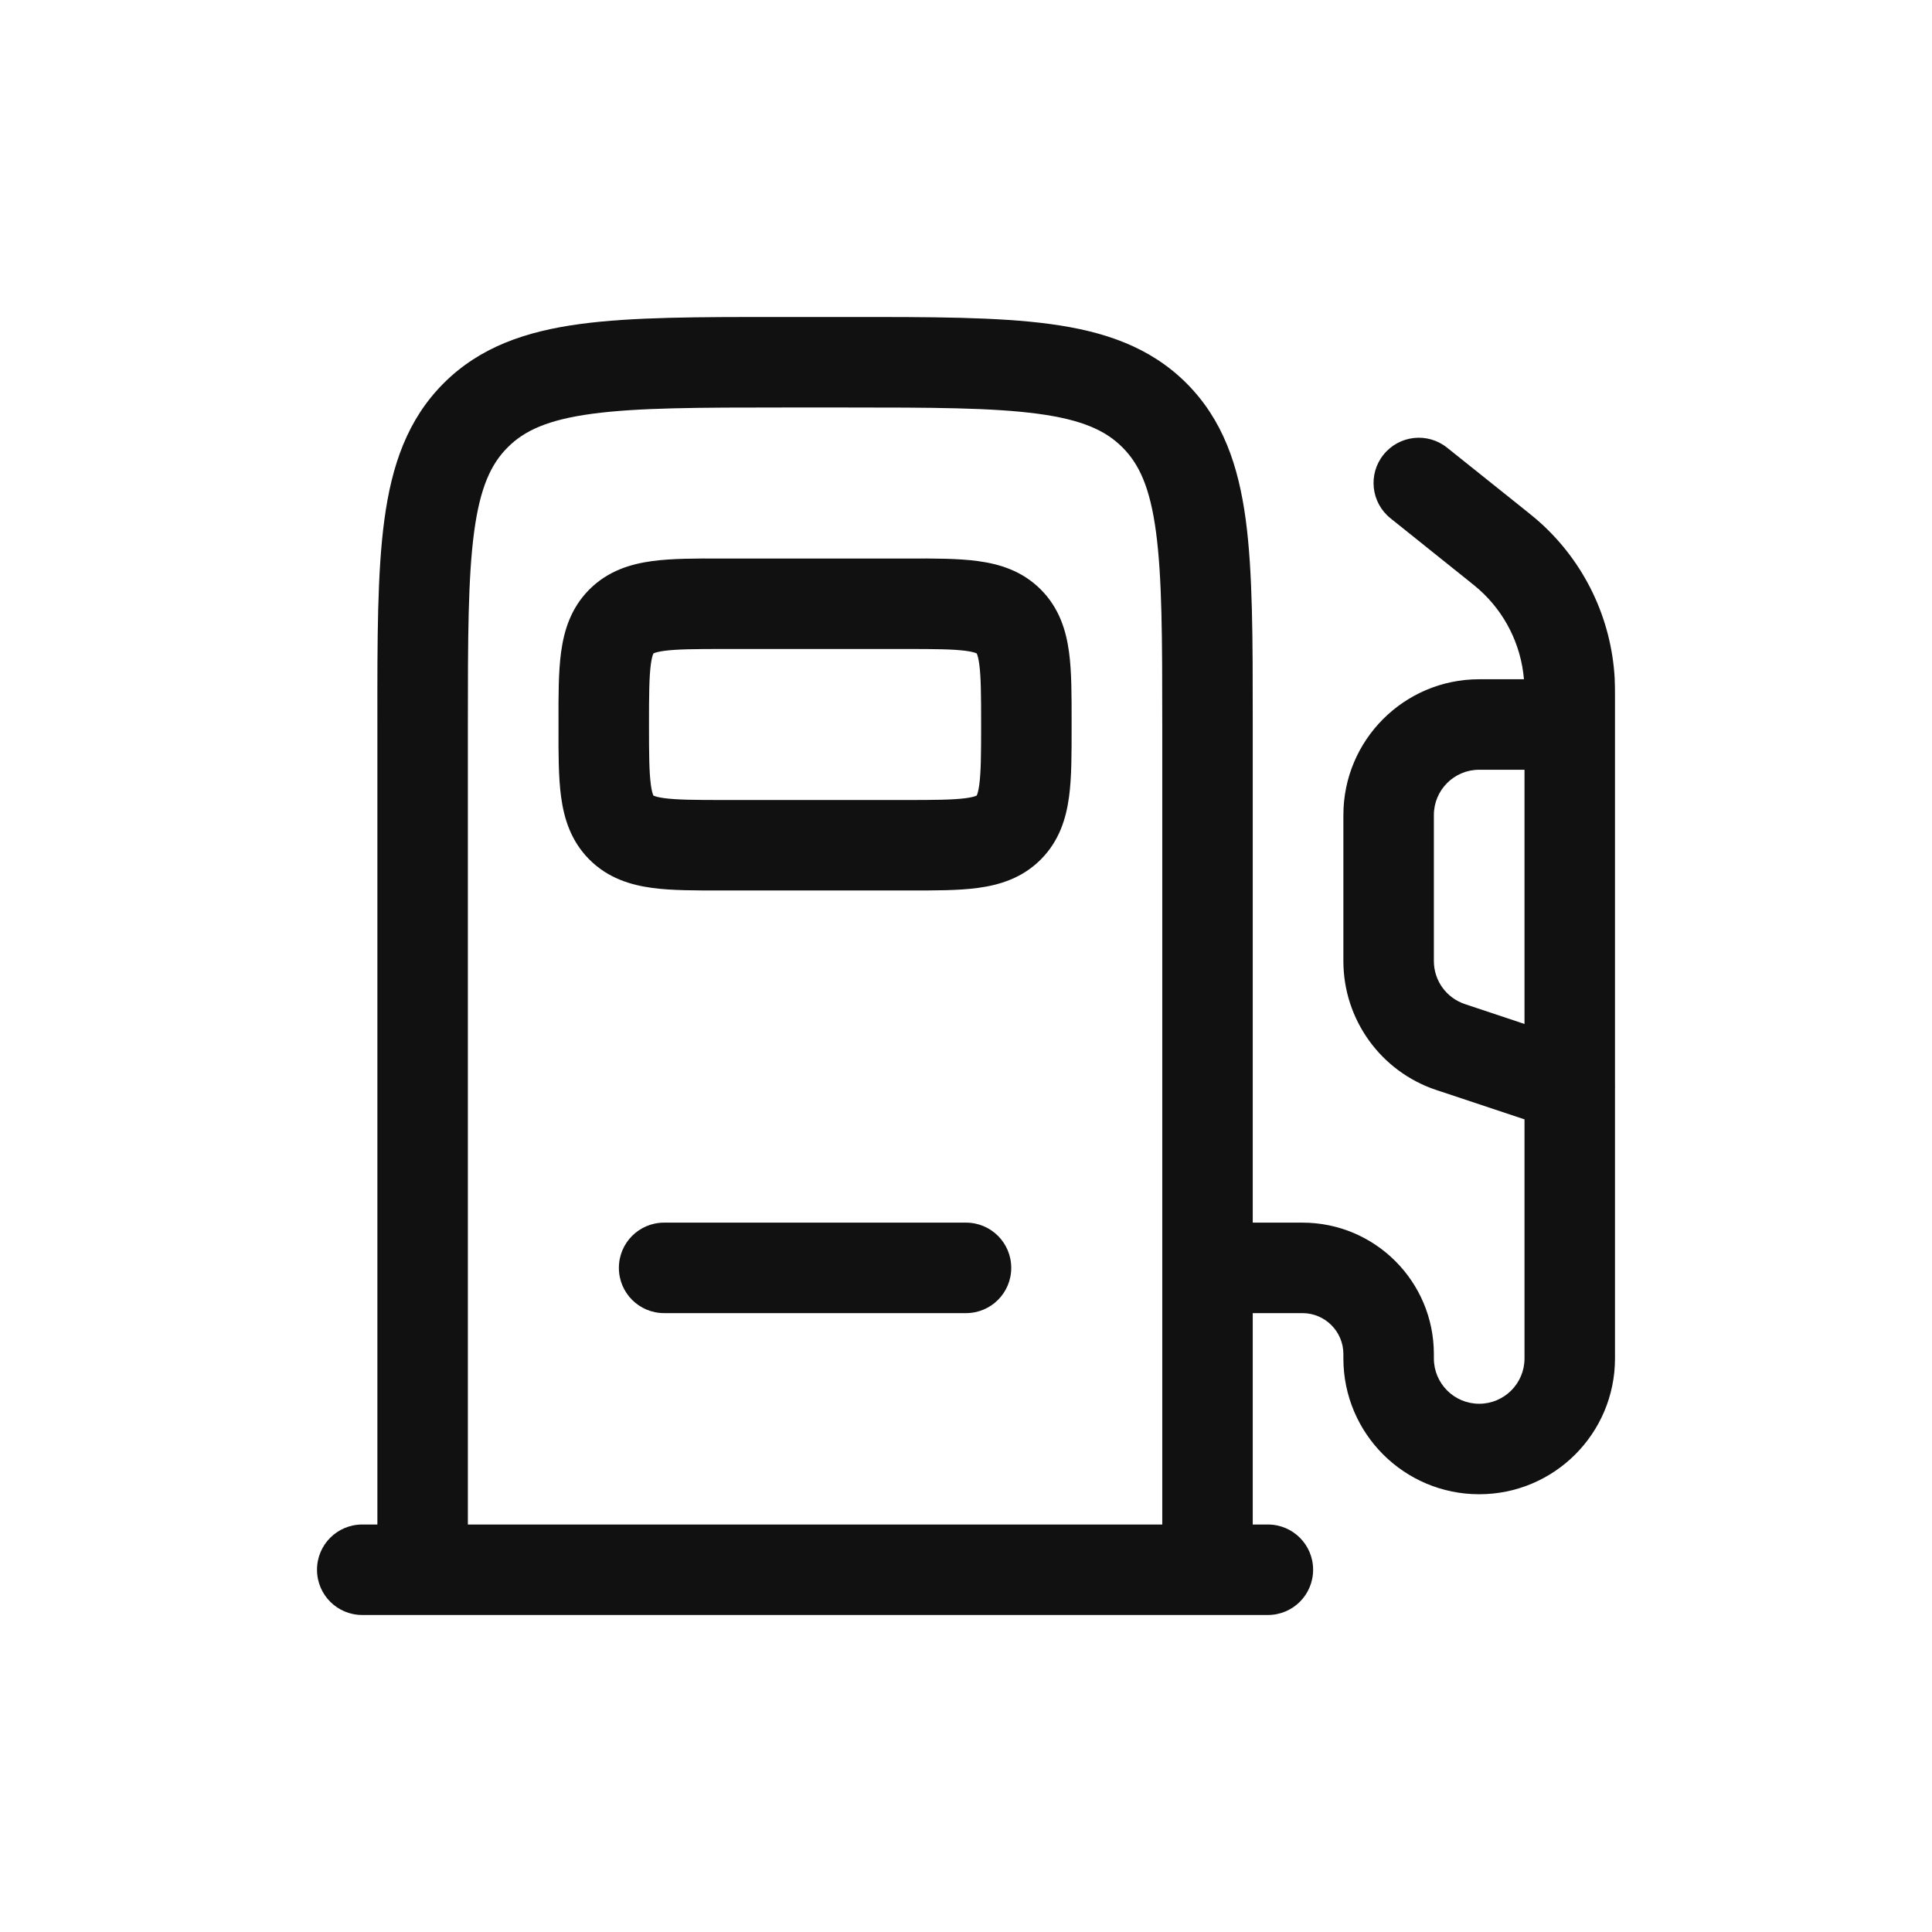 <svg width="24" height="24" viewBox="0 0 24 24" fill="none" xmlns="http://www.w3.org/2000/svg">
<g clip-path="url(#clip0_2_3672)">
<path fill-rule="evenodd" clip-rule="evenodd" d="M9.709 3.938H10.541C11.567 3.937 12.394 3.937 13.044 4.025C13.719 4.116 14.287 4.31 14.739 4.761C15.19 5.213 15.384 5.781 15.475 6.456C15.562 7.106 15.562 7.933 15.562 8.959V15.188H16.179C17.081 15.188 17.812 15.919 17.812 16.821V16.875C17.812 17.186 18.064 17.438 18.375 17.438C18.686 17.438 18.938 17.186 18.938 16.875V13.905L17.841 13.54C17.152 13.31 16.688 12.665 16.688 11.939V10.125C16.688 9.193 17.443 8.438 18.375 8.438H18.931C18.895 8.01 18.697 7.612 18.376 7.325C18.344 7.296 18.307 7.266 18.198 7.179L17.274 6.439C17.031 6.245 16.992 5.891 17.186 5.649C17.38 5.406 17.734 5.367 17.976 5.561L18.913 6.31C19.005 6.384 19.068 6.434 19.127 6.487C19.682 6.984 20.016 7.68 20.058 8.424C20.062 8.503 20.062 8.584 20.062 8.701V13.487C20.063 13.495 20.063 13.504 20.062 13.513V16.875C20.062 17.807 19.307 18.562 18.375 18.562C17.443 18.562 16.688 17.807 16.688 16.875V16.821C16.688 16.54 16.46 16.312 16.179 16.312H15.562V18.938H15.75C16.061 18.938 16.312 19.189 16.312 19.5C16.312 19.811 16.061 20.062 15.75 20.062H4.5C4.189 20.062 3.938 19.811 3.938 19.5C3.938 19.189 4.189 18.938 4.5 18.938H4.688L4.688 8.959C4.687 7.933 4.687 7.106 4.775 6.456C4.866 5.781 5.06 5.213 5.511 4.761C5.963 4.31 6.531 4.116 7.206 4.025C7.856 3.937 8.683 3.937 9.709 3.938ZM5.812 18.938H14.438V9C14.438 7.923 14.436 7.173 14.36 6.606C14.286 6.056 14.151 5.764 13.943 5.557C13.736 5.349 13.444 5.214 12.894 5.14C12.327 5.064 11.577 5.062 10.5 5.062H9.75C8.673 5.062 7.923 5.064 7.356 5.14C6.806 5.214 6.514 5.349 6.307 5.557C6.099 5.764 5.964 6.056 5.89 6.606C5.814 7.173 5.812 7.923 5.812 9V18.938ZM18.938 12.72V9.562H18.375C18.064 9.562 17.812 9.814 17.812 10.125V11.939C17.812 12.181 17.967 12.396 18.197 12.473L18.938 12.72ZM8.966 6.938C8.978 6.938 8.989 6.938 9 6.938H11.25C11.261 6.938 11.272 6.938 11.284 6.938C11.608 6.937 11.906 6.937 12.148 6.97C12.415 7.006 12.696 7.09 12.928 7.322C13.16 7.554 13.244 7.835 13.28 8.102C13.313 8.344 13.312 8.642 13.312 8.966V9.034C13.312 9.358 13.313 9.656 13.28 9.898C13.244 10.165 13.16 10.446 12.928 10.678C12.696 10.91 12.415 10.994 12.148 11.03C11.906 11.063 11.608 11.062 11.284 11.062C11.272 11.062 11.261 11.062 11.25 11.062H9C8.989 11.062 8.978 11.062 8.966 11.062C8.642 11.062 8.344 11.063 8.102 11.03C7.835 10.994 7.554 10.91 7.322 10.678C7.09 10.446 7.006 10.165 6.97 9.898C6.937 9.656 6.937 9.358 6.938 9.034C6.938 9.022 6.938 9.011 6.938 9C6.938 8.989 6.938 8.978 6.938 8.966C6.937 8.642 6.937 8.344 6.97 8.102C7.006 7.835 7.09 7.554 7.322 7.322C7.554 7.09 7.835 7.006 8.102 6.97C8.344 6.937 8.642 6.937 8.966 6.938ZM8.117 8.117C8.118 8.117 8.118 8.117 8.117 8.117V8.117ZM8.119 8.116L8.117 8.117L8.116 8.119C8.116 8.121 8.114 8.123 8.113 8.127C8.106 8.143 8.095 8.18 8.085 8.252C8.064 8.41 8.062 8.631 8.062 9C8.062 9.369 8.064 9.59 8.085 9.748C8.095 9.82 8.106 9.857 8.113 9.873C8.114 9.877 8.116 9.879 8.116 9.881L8.117 9.883L8.119 9.884C8.121 9.884 8.123 9.886 8.127 9.887C8.143 9.894 8.18 9.905 8.252 9.915C8.41 9.936 8.631 9.938 9 9.938H11.25C11.62 9.938 11.84 9.936 11.998 9.915C12.07 9.905 12.107 9.894 12.123 9.887C12.127 9.886 12.129 9.884 12.131 9.884L12.133 9.883L12.134 9.881C12.134 9.879 12.136 9.877 12.137 9.873C12.144 9.857 12.155 9.82 12.165 9.748C12.186 9.59 12.188 9.369 12.188 9C12.188 8.631 12.186 8.41 12.165 8.252C12.155 8.18 12.144 8.143 12.137 8.127C12.136 8.123 12.134 8.121 12.134 8.119L12.133 8.117L12.131 8.116C12.129 8.116 12.127 8.114 12.123 8.113C12.107 8.106 12.07 8.095 11.998 8.085C11.84 8.064 11.62 8.062 11.25 8.062H9C8.631 8.062 8.41 8.064 8.252 8.085C8.18 8.095 8.143 8.106 8.127 8.113C8.123 8.114 8.121 8.116 8.119 8.116ZM8.117 9.883C8.117 9.882 8.117 9.882 8.117 9.883V9.883ZM12.133 9.883C12.133 9.883 12.133 9.883 12.133 9.883V9.883ZM12.133 9.883C12.133 9.883 12.133 9.883 12.133 9.883V9.883ZM7.688 15.75C7.688 15.439 7.939 15.188 8.25 15.188H12C12.311 15.188 12.562 15.439 12.562 15.75C12.562 16.061 12.311 16.312 12 16.312H8.25C7.939 16.312 7.688 16.061 7.688 15.75Z" fill="#111111"/>
</g>
<defs>
<clipPath id="clip0_2_3672">
<rect width="18" height="18" fill="white" transform="translate(3 3)"/>
</clipPath>
</defs>
</svg>
